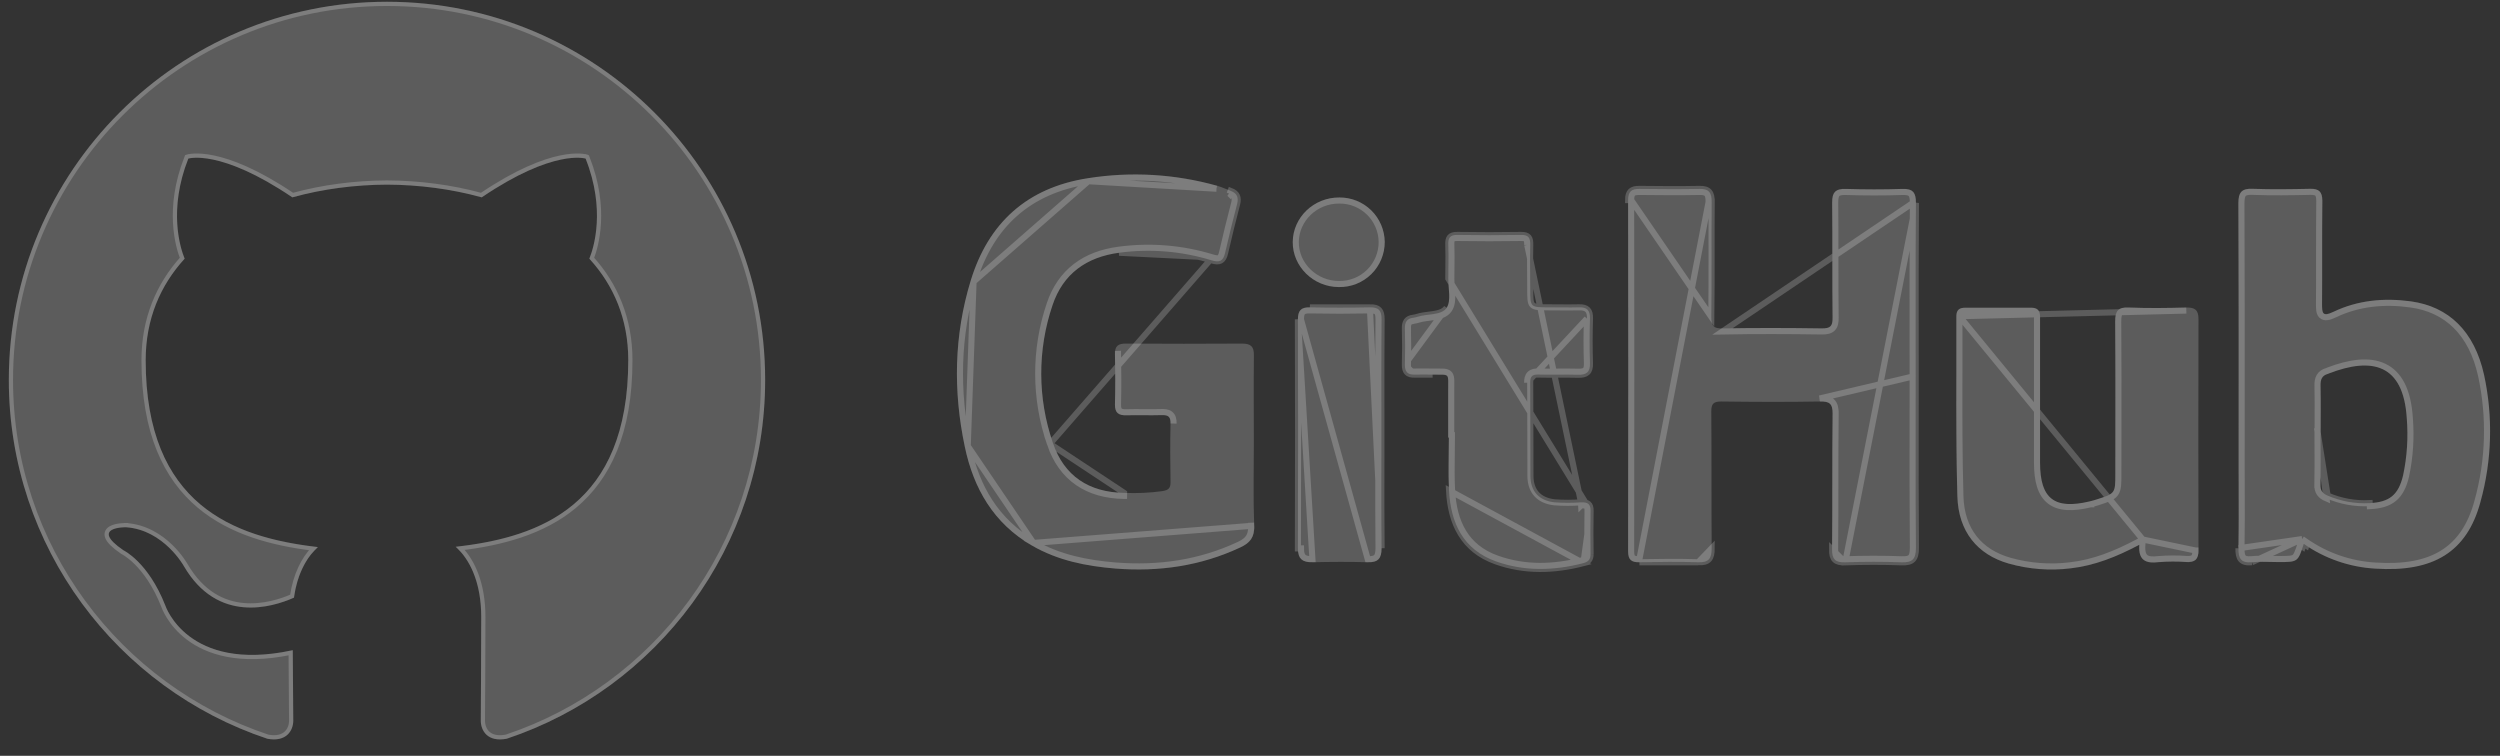 <svg width="129" height="39" viewBox="0 0 129 39" fill="none" xmlns="http://www.w3.org/2000/svg">
<rect x="0" y="0" width="129" height="39" fill="#333333" stroke="none"/>
<g id="Logo">
<g id="Vector">
<path d="M19.969 0.091C9.193 0.091 0.455 8.827 0.455 19.605C0.455 28.226 6.046 35.541 13.8 38.121C14.775 38.302 15.133 37.698 15.133 37.182C15.133 36.717 15.115 35.18 15.107 33.549C9.678 34.73 8.532 31.247 8.532 31.247C7.645 28.991 6.366 28.392 6.366 28.392C4.595 27.18 6.499 27.205 6.499 27.205C8.459 27.343 9.49 29.216 9.49 29.216C11.231 32.2 14.055 31.337 15.169 30.839C15.344 29.577 15.85 28.716 16.408 28.229C12.074 27.736 7.517 26.062 7.517 18.585C7.517 16.455 8.28 14.714 9.528 13.348C9.325 12.856 8.657 10.871 9.717 8.184C9.717 8.184 11.355 7.659 15.085 10.184C16.641 9.751 18.31 9.535 19.969 9.527C21.627 9.535 23.298 9.751 24.857 10.184C28.582 7.659 30.218 8.184 30.218 8.184C31.28 10.871 30.612 12.856 30.409 13.348C31.661 14.714 32.418 16.455 32.418 18.585C32.418 26.08 27.853 27.731 23.508 28.214C24.207 28.819 24.831 30.007 24.831 31.827C24.831 34.438 24.808 36.539 24.808 37.182C24.808 37.702 25.16 38.31 26.149 38.118C33.898 35.535 39.482 28.223 39.482 19.605C39.482 8.827 30.745 0.091 19.969 0.091Z" fill="white" fill-opacity="0.2"/>
<path d="M9.718 32.928C10.697 33.661 12.336 34.233 14.998 33.684C15.003 34.529 15.01 35.341 15.015 35.982C15.02 36.541 15.024 36.972 15.024 37.182C15.024 37.417 14.942 37.665 14.759 37.832C14.579 37.996 14.286 38.099 13.827 38.015C6.12 35.447 0.564 28.175 0.564 19.605C0.564 8.887 9.253 0.2 19.969 0.2C30.685 0.2 39.373 8.887 39.373 19.605C39.373 28.173 33.824 35.442 26.121 38.013C25.655 38.102 25.36 38 25.181 37.837C24.998 37.669 24.917 37.42 24.917 37.182C24.917 36.969 24.92 36.596 24.923 36.097C24.925 35.844 24.927 35.558 24.929 35.243C24.934 34.311 24.94 33.133 24.94 31.827C24.94 30.131 24.405 28.962 23.753 28.295C25.858 28.04 28.013 27.492 29.662 26.113C31.377 24.677 32.527 22.357 32.527 18.585C32.527 16.453 31.777 14.703 30.536 13.325C30.768 12.727 31.354 10.762 30.32 8.143L30.3 8.096L30.251 8.08L30.218 8.184C30.251 8.08 30.251 8.08 30.251 8.08L30.251 8.08L30.25 8.079L30.248 8.079L30.243 8.077C30.239 8.076 30.233 8.074 30.225 8.073C30.21 8.069 30.188 8.064 30.16 8.059C30.103 8.048 30.02 8.037 29.909 8.032C29.688 8.022 29.358 8.036 28.912 8.13C28.027 8.317 26.687 8.818 24.838 10.065C23.282 9.639 21.619 9.426 19.969 9.418L19.968 9.418C18.318 9.426 16.657 9.639 15.104 10.065C13.252 8.818 11.911 8.317 11.025 8.13C10.578 8.036 10.248 8.022 10.026 8.032C9.915 8.037 9.832 8.048 9.775 8.059C9.747 8.064 9.725 8.069 9.71 8.073C9.706 8.073 9.703 8.074 9.701 8.075C9.697 8.076 9.694 8.077 9.692 8.077L9.687 8.079L9.685 8.079L9.684 8.08L9.684 8.08C9.684 8.08 9.684 8.08 9.717 8.184L9.684 8.08L9.634 8.095L9.616 8.144C8.583 10.762 9.169 12.727 9.401 13.325C8.163 14.703 7.408 16.453 7.408 18.585C7.408 22.348 8.556 24.669 10.267 26.11C11.913 27.494 14.064 28.05 16.165 28.31C15.664 28.826 15.236 29.64 15.07 30.763C14.512 31.006 13.577 31.314 12.574 31.224C11.546 31.133 10.437 30.622 9.585 29.161L9.582 29.157L9.572 29.14C9.564 29.126 9.551 29.105 9.535 29.078C9.502 29.025 9.452 28.949 9.387 28.858C9.257 28.676 9.062 28.432 8.805 28.184C8.292 27.688 7.521 27.168 6.507 27.097L6.507 27.096L6.5 27.096L6.499 27.205L6.5 27.096L6.5 27.096L6.5 27.096L6.499 27.096L6.494 27.096L6.477 27.096C6.463 27.096 6.442 27.097 6.417 27.098C6.366 27.099 6.296 27.103 6.217 27.112C6.064 27.129 5.862 27.165 5.714 27.25C5.639 27.293 5.568 27.354 5.53 27.441C5.49 27.531 5.495 27.632 5.539 27.738C5.623 27.937 5.861 28.178 6.304 28.482L6.311 28.487L6.319 28.49L6.319 28.49L6.319 28.49L6.319 28.49L6.319 28.49L6.321 28.491L6.33 28.496C6.339 28.5 6.351 28.507 6.369 28.517C6.403 28.536 6.454 28.567 6.518 28.611C6.646 28.698 6.829 28.84 7.039 29.05C7.459 29.471 7.992 30.172 8.43 31.284L8.43 31.285L8.433 31.293C8.436 31.301 8.439 31.311 8.445 31.325C8.455 31.352 8.471 31.391 8.493 31.439C8.536 31.536 8.605 31.672 8.704 31.83C8.901 32.148 9.223 32.557 9.718 32.928Z" stroke="white" stroke-opacity="0.2" stroke-width="0.218"/>
</g>
<g id="Vector_2">
<path d="M64.698 22.856C64.698 24.278 64.662 25.703 64.716 27.123C64.739 27.725 64.505 28.011 64.004 28.246C61.953 29.208 59.796 29.514 57.559 29.338C56.045 29.214 54.582 28.924 53.248 28.151C51.268 27.006 50.232 25.199 49.782 23.046C49.178 20.178 49.225 17.305 50.086 14.488C51.001 11.487 53.011 9.681 56.133 9.196C58.36 8.842 60.637 8.976 62.807 9.587C63.044 9.653 63.268 9.762 63.501 9.847C63.83 9.971 63.923 10.186 63.835 10.527C63.617 11.364 63.408 12.203 63.216 13.047C63.122 13.47 62.932 13.561 62.517 13.433C60.974 12.959 59.347 12.826 57.748 13.042C56.067 13.262 54.853 14.124 54.311 15.747C53.528 18.051 53.535 20.551 54.329 22.851C54.902 24.558 56.186 25.404 58.003 25.432C58.662 25.462 59.323 25.432 59.976 25.342C60.273 25.294 60.405 25.204 60.399 24.881C60.381 23.871 60.376 22.86 60.399 21.851C60.408 21.465 60.243 21.41 59.922 21.42C59.324 21.439 58.725 21.412 58.128 21.429C57.717 21.441 57.52 21.305 57.532 20.863C57.554 19.997 57.549 19.13 57.532 18.264C57.524 17.855 57.702 17.726 58.091 17.729C60.092 17.74 62.092 17.744 64.091 17.729C64.547 17.729 64.71 17.882 64.701 18.34C64.685 19.846 64.698 21.351 64.698 22.856Z" fill="white" fill-opacity="0.2"/>
<path d="M53.327 28.015L53.327 28.015C54.632 28.771 56.068 29.058 57.571 29.181C59.785 29.355 61.915 29.052 63.938 28.104C64.176 27.992 64.33 27.877 64.426 27.734C64.52 27.594 64.57 27.409 64.559 27.129C64.559 27.129 64.559 27.129 64.559 27.129L64.716 27.123L53.327 28.015ZM53.327 28.015C51.394 26.897 50.379 25.135 49.936 23.013L49.936 23.013M53.327 28.015L49.936 23.013M49.936 23.013C49.337 20.169 49.384 17.323 50.236 14.534L50.236 14.534M49.936 23.013L50.236 14.534M50.236 14.534C50.686 13.056 51.404 11.881 52.385 11.017C53.367 10.152 54.621 9.59 56.157 9.351L56.157 9.351M50.236 14.534L56.157 9.351M56.157 9.351C58.362 9.001 60.616 9.133 62.765 9.738L62.766 9.738L56.157 9.351ZM63.683 10.487C63.465 11.325 63.255 12.166 63.063 13.012L63.063 13.013C63.018 13.214 62.961 13.283 62.913 13.308C62.861 13.336 62.764 13.345 62.563 13.283M63.683 10.487C63.683 10.487 63.683 10.487 63.683 10.487L63.835 10.527M63.683 10.487C63.683 10.487 63.683 10.487 63.683 10.487L63.835 10.527M63.683 10.487C63.722 10.335 63.714 10.238 63.682 10.173C63.653 10.111 63.588 10.048 63.446 9.994C63.446 9.994 63.446 9.994 63.447 9.995L63.501 9.847C63.83 9.971 63.923 10.186 63.835 10.527M63.835 10.527C63.617 11.364 63.408 12.203 63.216 13.047C63.122 13.47 62.932 13.561 62.517 13.433M62.517 13.433L62.563 13.283C62.563 13.283 62.563 13.283 62.563 13.283M62.517 13.433L62.563 13.283M62.517 13.433C60.974 12.959 59.347 12.826 57.748 13.042L62.563 13.283M62.563 13.283C60.999 12.802 59.349 12.667 57.727 12.886C56.866 12.999 56.114 13.278 55.507 13.744C54.898 14.21 54.442 14.859 54.162 15.697C53.368 18.034 53.375 20.569 54.18 22.902M62.563 13.283L54.18 22.902M54.18 22.902C54.476 23.782 54.959 24.45 55.61 24.9C56.261 25.35 57.067 25.574 57.998 25.589C57.999 25.589 58 25.589 58.001 25.589L58.003 25.432L54.18 22.902ZM60.556 21.855C60.561 21.647 60.522 21.47 60.379 21.362C60.249 21.264 60.074 21.258 59.917 21.263L59.917 21.263C59.622 21.272 59.325 21.27 59.026 21.268L59.012 21.268C58.718 21.265 58.421 21.263 58.124 21.272L58.123 21.272C57.928 21.278 57.828 21.245 57.776 21.199C57.728 21.156 57.684 21.07 57.689 20.867C57.711 19.997 57.706 19.128 57.689 18.26M57.689 18.26C57.689 18.261 57.689 18.261 57.689 18.261L57.532 18.264L57.689 18.26Z" stroke="white" stroke-opacity="0.2" stroke-width="0.314"/>
</g>
<g id="Vector_3">
<path d="M98.85 19.429C98.85 22.377 98.836 25.326 98.862 28.273C98.862 28.851 98.681 29.035 98.119 29.016C97.151 28.98 96.181 28.983 95.213 29.016C94.7 29.033 94.529 28.86 94.534 28.343C94.558 26.014 94.534 23.684 94.562 21.354C94.569 20.829 94.404 20.707 93.902 20.717C92.211 20.748 90.52 20.739 88.826 20.717C88.425 20.717 88.299 20.825 88.303 21.239C88.323 23.591 88.303 25.943 88.323 28.289C88.323 28.821 88.177 29.032 87.626 29.013C86.615 28.981 85.605 28.993 84.595 29.013C84.181 29.019 84.008 28.889 84.01 28.445C84.02 22.404 84.02 16.364 84.01 10.323C84.01 9.883 84.186 9.742 84.595 9.747C85.626 9.758 86.658 9.768 87.69 9.747C88.185 9.734 88.326 9.948 88.323 10.414C88.306 12.395 88.33 14.375 88.305 16.356C88.305 16.806 88.399 16.955 88.876 16.946C90.587 16.915 92.299 16.92 94.01 16.946C94.442 16.946 94.565 16.836 94.56 16.4C94.537 14.42 94.56 12.439 94.539 10.458C94.532 9.912 94.719 9.73 95.255 9.748C96.223 9.779 97.193 9.781 98.161 9.748C98.715 9.728 98.866 9.943 98.862 10.472C98.838 13.45 98.848 16.44 98.85 19.429Z" fill="white" fill-opacity="0.2"/>
<path d="M95.213 29.016C96.181 28.983 97.151 28.98 98.119 29.016C98.681 29.035 98.862 28.851 98.862 28.273C98.843 26.079 98.845 23.885 98.848 21.691C98.849 20.937 98.85 20.183 98.85 19.429C98.849 18.814 98.849 18.198 98.848 17.583C98.846 15.209 98.843 12.837 98.862 10.472L95.213 29.016ZM95.213 29.016C94.7 29.033 94.529 28.86 94.534 28.343L95.213 29.016ZM98.705 10.471C98.686 12.836 98.689 15.209 98.691 17.583C98.692 18.198 98.692 18.814 98.692 19.429L98.705 10.471ZM98.705 10.471C98.707 10.211 98.668 10.08 98.604 10.01C98.546 9.945 98.431 9.895 98.167 9.905L98.167 9.905C97.195 9.938 96.221 9.936 95.25 9.905L95.25 9.905C94.991 9.896 94.868 9.94 94.804 10.004C94.739 10.068 94.693 10.192 94.696 10.456L94.696 10.457C94.707 11.421 94.706 12.385 94.706 13.348L94.706 13.429C94.706 14.42 94.706 15.409 94.718 16.398L94.718 16.398C94.72 16.619 94.694 16.817 94.558 16.949C94.425 17.079 94.225 17.103 94.01 17.103H94.007V17.103C92.298 17.077 90.587 17.072 88.879 17.103C88.879 17.103 88.879 17.103 88.879 17.103L98.705 10.471ZM94.719 21.357C94.705 22.52 94.704 23.684 94.704 24.849L94.704 24.982C94.703 26.102 94.703 27.224 94.692 28.345C94.689 28.595 94.732 28.71 94.79 28.768C94.848 28.826 94.96 28.867 95.207 28.859L95.207 28.859C96.178 28.826 97.153 28.823 98.125 28.859C98.398 28.868 98.524 28.824 98.59 28.758C98.658 28.689 98.705 28.556 98.705 28.274C98.686 26.079 98.688 23.884 98.691 21.691C98.692 20.937 98.692 20.183 98.692 19.43L93.899 20.56C93.899 20.56 93.899 20.56 93.899 20.56C94.15 20.555 94.376 20.578 94.529 20.72C94.686 20.864 94.722 21.09 94.719 21.357ZM94.719 21.357C94.719 21.357 94.719 21.357 94.719 21.357L94.562 21.354L94.719 21.356C94.719 21.356 94.719 21.356 94.719 21.357ZM88.323 10.414C88.326 9.948 88.185 9.734 87.69 9.747C86.658 9.768 85.626 9.758 84.595 9.747C84.186 9.742 84.01 9.883 84.01 10.323L84.167 10.323C84.177 16.363 84.177 22.404 84.167 28.445L84.167 28.445C84.166 28.655 84.208 28.741 84.253 28.782C84.301 28.826 84.394 28.859 84.593 28.856L88.165 10.412L88.323 10.414ZM88.323 10.414C88.315 11.306 88.316 12.199 88.317 13.092C88.318 14.18 88.319 15.268 88.305 16.356L84.167 10.323C84.167 10.118 84.209 10.027 84.257 9.982C84.306 9.936 84.399 9.901 84.593 9.904L84.594 9.904C85.624 9.915 86.658 9.925 87.693 9.904L87.694 9.904C87.924 9.898 88.024 9.947 88.075 10.005C88.132 10.069 88.167 10.187 88.165 10.413L88.323 10.414ZM87.626 29.013C88.177 29.032 88.323 28.821 88.323 28.289L87.626 29.013ZM87.626 29.013C86.615 28.981 85.605 28.993 84.595 29.013H87.626Z" stroke="white" stroke-opacity="0.2" stroke-width="0.314"/>
</g>
<g id="Vector_4">
<path d="M118.875 28.065C118.57 29.003 118.57 29.003 117.562 29.003C117.108 29.003 116.651 28.967 116.201 29.011C115.631 29.065 115.495 28.811 115.504 28.293C115.528 26.913 115.512 25.531 115.512 24.151C115.512 19.595 115.52 15.04 115.5 10.484C115.5 9.92 115.667 9.716 116.243 9.742C117.233 9.779 118.223 9.763 119.214 9.742C119.663 9.733 119.833 9.901 119.833 10.361C119.813 12.132 119.833 13.906 119.818 15.677C119.818 16.155 119.834 16.363 120.405 16.09C121.663 15.487 123.018 15.363 124.391 15.549C126.359 15.815 127.683 17.101 128.179 19.348C128.648 21.514 128.584 23.762 127.992 25.898C127.295 28.497 125.542 29.537 122.563 29.341C121.239 29.265 119.962 28.824 118.875 28.065ZM119.741 22.421C119.741 23.288 119.752 24.154 119.735 25.021C119.729 25.313 119.84 25.46 120.106 25.573C120.79 25.868 121.532 26.001 122.275 25.961C123.295 25.911 123.76 25.541 123.999 24.53C124.206 23.561 124.27 22.567 124.189 21.58C124.014 18.76 122.373 18.424 120.184 19.265C120.166 19.274 120.147 19.283 120.127 19.29C119.817 19.372 119.732 19.578 119.74 19.89C119.758 20.732 119.745 21.576 119.745 22.421H119.741Z" fill="white" fill-opacity="0.2"/>
<path d="M118.79 27.815L118.964 27.936C120.028 28.678 121.277 29.11 122.572 29.184L122.574 29.184C124.045 29.281 125.191 29.071 126.05 28.534C126.905 28 127.499 27.129 127.84 25.857L127.84 25.855C128.426 23.744 128.489 21.522 128.025 19.381C127.782 18.28 127.339 17.427 126.726 16.817C126.114 16.208 125.324 15.833 124.37 15.704L124.391 15.549L124.37 15.704C123.02 15.522 121.698 15.645 120.472 16.231C120.326 16.302 120.2 16.348 120.094 16.363C119.984 16.379 119.87 16.363 119.784 16.275C119.709 16.198 119.685 16.091 119.673 16.002C119.661 15.908 119.661 15.795 119.661 15.677V15.676H119.661C119.668 14.855 119.667 14.027 119.666 13.199C119.666 12.251 119.665 11.302 119.676 10.36C119.675 10.143 119.634 10.04 119.581 9.987C119.528 9.935 119.428 9.895 119.217 9.899C118.227 9.92 117.232 9.936 116.237 9.899L116.236 9.899C115.958 9.886 115.833 9.934 115.769 10.001C115.701 10.071 115.657 10.207 115.657 10.484C115.673 14.064 115.671 17.643 115.67 21.223C115.67 22.199 115.669 23.175 115.669 24.151C115.669 24.54 115.671 24.929 115.672 25.319C115.675 26.31 115.679 27.303 115.661 28.296M118.79 27.815L115.504 28.293M118.79 27.815L118.725 28.017C118.648 28.254 118.594 28.421 118.539 28.544C118.485 28.665 118.44 28.723 118.391 28.758C118.341 28.794 118.269 28.819 118.134 28.832C117.997 28.846 117.818 28.846 117.562 28.846C117.429 28.846 117.292 28.843 117.152 28.839C116.834 28.832 116.505 28.824 116.186 28.854M118.79 27.815L116.201 29.011M115.661 28.296C115.661 28.296 115.661 28.296 115.661 28.296L115.504 28.293M115.661 28.296C115.661 28.296 115.661 28.295 115.661 28.295L115.504 28.293M115.661 28.296C115.657 28.552 115.692 28.691 115.755 28.764C115.808 28.827 115.918 28.88 116.186 28.854M115.504 28.293C115.495 28.811 115.631 29.065 116.201 29.011M116.186 28.854C116.186 28.854 116.186 28.854 116.186 28.854L116.201 29.011M116.186 28.854L116.201 29.011M118.875 28.065C118.919 28.096 118.964 28.127 119.01 28.157C119.014 28.145 119.017 28.134 119.021 28.122L119.024 28.113L118.875 28.065ZM118.875 28.065L118.785 28.194C118.798 28.203 118.811 28.212 118.824 28.221C118.84 28.172 118.857 28.12 118.875 28.065ZM119.584 22.264H119.588C119.588 22.064 119.589 21.864 119.59 21.664C119.593 21.072 119.596 20.483 119.583 19.893C119.579 19.726 119.598 19.562 119.679 19.424C119.762 19.282 119.898 19.19 120.08 19.14C120.091 19.136 120.102 19.131 120.112 19.125L120.12 19.121L120.128 19.118C121.231 18.695 122.242 18.547 123.009 18.907C123.79 19.274 124.256 20.135 124.346 21.568C124.428 22.57 124.363 23.579 124.153 24.562L124.152 24.566L124.152 24.566C124.029 25.087 123.841 25.471 123.53 25.727C123.219 25.983 122.808 26.092 122.283 26.117C122.283 26.117 122.283 26.117 122.283 26.117L122.275 25.961C121.532 26.001 120.79 25.868 120.106 25.573L119.584 22.264ZM119.584 22.264V22.421C119.584 22.666 119.585 22.911 119.586 23.155C119.588 23.777 119.59 24.397 119.578 25.018L119.735 25.021L119.578 25.018C119.574 25.184 119.604 25.33 119.689 25.454C119.773 25.575 119.898 25.655 120.044 25.718L119.584 22.264Z" stroke="white" stroke-opacity="0.2" stroke-width="0.314"/>
</g>
<g id="Vector_5">
<path d="M110.388 28.111C109.219 28.73 108.08 29.186 106.835 29.328C105.767 29.457 104.684 29.373 103.649 29.08C102.046 28.622 101.049 27.438 101 25.601C100.91 22.507 100.961 19.412 100.948 16.317C100.948 15.994 101.101 15.878 101.402 15.878C102.536 15.878 103.67 15.878 104.805 15.878C105.319 15.878 105.267 16.24 105.267 16.571C105.267 19.005 105.267 21.439 105.267 23.875C105.267 25.731 106.002 26.309 107.835 25.87C107.959 25.841 108.074 25.807 108.192 25.77C109.15 25.462 109.151 25.46 109.151 24.442C109.151 21.823 109.164 19.203 109.143 16.585C109.143 16.056 109.28 15.842 109.839 15.868C110.83 15.907 111.82 15.896 112.81 15.868C113.255 15.858 113.443 15.992 113.442 16.463C113.432 20.444 113.432 24.425 113.442 28.405C113.442 28.874 113.252 29.024 112.809 28.999C112.336 28.965 111.86 28.968 111.387 29.007C110.743 29.086 110.326 28.933 110.388 28.111Z" fill="white" fill-opacity="0.2"/>
<path d="M110.566 27.838L110.545 28.122C110.515 28.512 110.604 28.687 110.716 28.77C110.841 28.863 111.051 28.89 111.368 28.851L111.374 28.85L111.374 28.85C111.855 28.811 112.338 28.808 112.819 28.843M110.566 27.838L113.285 28.405H113.442L113.285 28.406C113.285 28.406 113.285 28.405 113.285 28.405C113.285 28.626 113.239 28.723 113.186 28.771C113.132 28.82 113.029 28.854 112.819 28.843M110.566 27.838L110.314 27.972C109.154 28.586 108.035 29.033 106.817 29.171L106.816 29.172C105.769 29.299 104.707 29.216 103.692 28.929C102.917 28.707 102.297 28.314 101.865 27.761C101.433 27.209 101.181 26.488 101.157 25.597L101.157 25.597C101.096 23.48 101.1 21.365 101.105 19.247C101.107 18.271 101.109 17.294 101.105 16.317M110.566 27.838L101.105 16.317M112.819 28.843C112.82 28.843 112.82 28.843 112.82 28.843L112.809 28.999L112.818 28.843C112.818 28.843 112.819 28.843 112.819 28.843ZM101.105 16.317C101.105 16.177 101.138 16.12 101.168 16.092C101.201 16.062 101.267 16.035 101.402 16.035H101.409H101.415H101.422H101.429H101.435H101.442H101.448H101.455H101.462H101.468H101.475H101.482H101.488H101.495H101.502H101.508H101.515H101.522H101.528H101.535H101.541H101.548H101.555H101.561H101.568H101.575H101.581H101.588H101.595H101.601H101.608H101.615H101.621H101.628H101.634H101.641H101.648H101.654H101.661H101.668H101.674H101.681H101.688H101.694H101.701H101.708H101.714H101.721H101.728H101.734H101.741H101.747H101.754H101.761H101.767H101.774H101.781H101.787H101.794H101.801H101.807H101.814H101.821H101.827H101.834H101.84H101.847H101.854H101.86H101.867H101.874H101.88H101.887H101.894H101.9H101.907H101.914H101.92H101.927H101.933H101.94H101.947H101.953H101.96H101.967H101.973H101.98H101.987H101.993H102H102.007H102.013H102.02H102.027H102.033H102.04H102.046H102.053H102.06H102.066H102.073H102.08H102.086H102.093H102.1H102.106H102.113H102.12H102.126H102.133H102.139H102.146H102.153H102.159H102.166H102.173H102.179H102.186H102.193H102.199H102.206H102.213H102.219H102.226H102.233H102.239H102.246H102.252H102.259H102.266H102.272H102.279H102.286H102.292H102.299H102.306H102.312H102.319H102.326H102.332H102.339H102.345H102.352H102.359H102.365H102.372H102.379H102.385H102.392H102.399H102.405H102.412H102.419H102.425H102.432H102.439H102.445H102.452H102.458H102.465H102.472H102.478H102.485H102.492H102.498H102.505H102.512H102.518H102.525H102.532H102.538H102.545H102.551H102.558H102.565H102.571H102.578H102.585H102.591H102.598H102.605H102.611H102.618H102.625H102.631H102.638H102.645H102.651H102.658H102.664H102.671H102.678H102.684H102.691H102.698H102.704H102.711H102.718H102.724H102.731H102.738H102.744H102.751H102.758H102.764H102.771H102.777H102.784H102.791H102.797H102.804H102.811H102.817H102.824H102.831H102.837H102.844H102.851H102.857H102.864H102.871H102.877H102.884H102.89H102.897H102.904H102.91H102.917H102.924H102.93H102.937H102.944H102.95H102.957H102.964H102.97H102.977H102.983H102.99H102.997H103.003H103.01H103.017H103.023H103.03H103.037H103.043H103.05H103.057H103.063H103.07H103.077H103.083H103.09H103.096H103.103H103.11H103.116H103.123H103.13H103.136H103.143H103.15H103.156H103.163H103.17H103.176H103.183H103.19H103.196H103.203H103.209H103.216H103.223H103.229H103.236H103.243H103.249H103.256H103.263H103.269H103.276H103.283H103.289H103.296H103.303H103.309H103.316H103.322H103.329H103.336H103.342H103.349H103.356H103.362H103.369H103.376H103.382H103.389H103.396H103.402H103.409H103.416H103.422H103.429H103.435H103.442H103.449H103.455H103.462H103.469H103.475H103.482H103.489H103.495H103.502H103.509H103.515H103.522H103.529H103.535H103.542H103.548H103.555H103.562H103.568H103.575H103.582H103.588H103.595H103.602H103.608H103.615H103.622H103.628H103.635H103.642H103.648H103.655H103.661H103.668H103.675H103.681H103.688H103.695H103.701H103.708H103.715H103.721H103.728H103.735H103.741H103.748H103.755H103.761H103.768H103.774H103.781H103.788H103.794H103.801H103.808H103.814H103.821H103.828H103.834H103.841H103.848H103.854H103.861H103.868H103.874H103.881H103.887H103.894H103.901H103.907H103.914H103.921H103.927H103.934H103.941H103.947H103.954H103.961H103.967H103.974H103.981H103.987H103.994H104H104.007H104.014H104.02H104.027H104.034H104.04H104.047H104.054H104.06H104.067H104.074H104.08H104.087H104.094H104.1H104.107H104.113H104.12H104.127H104.133H104.14H104.147H104.153H104.16H104.167H104.173H104.18H104.187H104.193H104.2H104.207H104.213H104.22H104.227H104.233H104.24H104.246H104.253H104.26H104.266H104.273H104.28H104.286H104.293H104.3H104.306H104.313H104.32H104.326H104.333H104.34H104.346H104.353H104.359H104.366H104.373H104.379H104.386H104.393H104.399H104.406H104.413H104.419H104.426H104.433H104.439H104.446H104.453H104.459H104.466H104.472H104.479H104.486H104.492H104.499H104.506H104.512H104.519H104.526H104.532H104.539H104.546H104.552H104.559H104.566H104.572H104.579H104.586H104.592H104.599H104.605H104.612H104.619H104.625H104.632H104.639H104.645H104.652H104.659H104.665H104.672H104.679H104.685H104.692H104.699H104.705H104.712H104.718H104.725H104.732H104.738H104.745H104.752H104.758H104.765H104.772H104.778H104.785H104.792H104.798H104.805C104.916 16.035 104.979 16.055 105.015 16.075C105.047 16.094 105.067 16.119 105.082 16.157C105.098 16.199 105.107 16.255 105.11 16.329C105.112 16.379 105.111 16.427 105.11 16.479C105.11 16.508 105.11 16.538 105.11 16.571V16.585V16.599V16.614V16.628V16.642V16.657V16.671V16.685V16.699V16.713V16.728V16.742V16.756V16.771V16.785V16.799V16.813V16.828V16.842V16.856V16.87V16.885V16.899V16.913V16.927V16.942V16.956V16.97V16.985V16.999V17.013V17.027V17.041V17.056V17.07V17.084V17.099V17.113V17.127V17.141V17.156V17.17V17.184V17.198V17.213V17.227V17.241V17.255V17.27V17.284V17.298V17.312V17.327V17.341V17.355V17.369V17.384V17.398V17.412V17.427V17.441V17.455V17.469V17.484V17.498V17.512V17.526V17.541V17.555V17.569V17.584V17.598V17.612V17.626V17.64V17.655V17.669V17.683V17.698V17.712V17.726V17.74V17.755V17.769V17.783V17.797V17.812V17.826V17.84V17.854V17.869V17.883V17.897V17.912V17.926V17.94V17.954V17.968V17.983V17.997V18.011V18.026V18.04V18.054V18.068V18.083V18.097V18.111V18.125V18.14V18.154V18.168V18.182V18.197V18.211V18.225V18.239V18.254V18.268V18.282V18.297V18.311V18.325V18.339V18.354V18.368V18.382V18.396V18.411V18.425V18.439V18.453V18.468V18.482V18.496V18.511V18.525V18.539V18.553V18.567V18.582V18.596V18.61V18.625V18.639V18.653V18.667V18.682V18.696V18.71V18.724V18.739V18.753V18.767V18.782V18.796V18.81V18.824V18.838V18.853V18.867V18.881V18.896V18.91V18.924V18.938V18.953V18.967V18.981V18.995V19.01V19.024V19.038V19.052V19.067V19.081V19.095V19.11V19.124V19.138V19.152V19.167V19.181V19.195V19.209V19.224V19.238V19.252V19.266V19.281V19.295V19.309V19.323V19.338V19.352V19.366V19.381V19.395V19.409V19.423V19.438V19.452V19.466V19.48V19.495V19.509V19.523V19.537V19.552V19.566V19.58V19.595V19.609V19.623V19.637V19.651V19.666V19.68V19.694V19.709V19.723V19.737V19.751V19.766V19.78V19.794V19.808V19.823V19.837V19.851V19.866V19.88V19.894V19.908V19.923V19.937V19.951V19.965V19.98V19.994V20.008V20.022V20.037V20.051V20.065V20.079V20.094V20.108V20.122V20.137V20.151V20.165V20.179V20.194V20.208V20.222V20.236V20.251V20.265V20.279V20.293V20.308V20.322V20.336V20.351V20.365V20.379V20.393V20.408V20.422V20.436V20.45V20.465V20.479V20.493V20.507V20.522V20.536V20.55V20.564V20.579V20.593V20.607V20.622V20.636V20.65V20.664V20.679V20.693V20.707V20.721V20.736V20.75V20.764V20.779V20.793V20.807V20.821V20.835V20.85V20.864V20.878V20.893V20.907V20.921V20.935V20.95V20.964V20.978V20.992V21.007V21.021V21.035V21.049V21.064V21.078V21.092V21.107V21.121V21.135V21.149V21.164V21.178V21.192V21.206V21.221V21.235V21.249V21.264V21.278V21.292V21.306V21.321V21.335V21.349V21.363V21.378V21.392V21.406V21.42V21.435V21.449V21.463V21.477V21.492V21.506V21.52V21.535V21.549V21.563V21.577V21.592V21.606V21.62V21.634V21.649V21.663V21.677V21.692V21.706V21.72V21.734V21.749V21.763V21.777V21.791V21.806V21.82V21.834V21.848V21.863V21.877V21.891V21.905V21.92V21.934V21.948V21.963V21.977V21.991V22.005V22.02V22.034V22.048V22.062V22.077V22.091V22.105V22.119V22.134V22.148V22.162V22.177V22.191V22.205V22.219V22.234V22.248V22.262V22.276V22.291V22.305V22.319V22.334V22.348V22.362V22.376V22.391V22.405V22.419V22.433V22.448V22.462V22.476V22.491V22.505V22.519V22.533V22.547V22.562V22.576V22.59V22.605V22.619V22.633V22.647V22.662V22.676V22.69V22.704V22.719V22.733V22.747V22.762V22.776V22.79V22.804V22.819V22.833V22.847V22.861V22.876V22.89V22.904V22.919V22.933V22.947V22.961V22.976V22.99V23.004V23.018V23.033V23.047V23.061V23.076V23.09V23.104V23.118V23.133V23.147V23.161V23.175V23.19V23.204V23.218V23.232V23.247V23.261V23.275V23.29V23.304V23.318V23.332V23.347V23.361V23.375V23.389V23.404V23.418V23.432V23.446V23.461V23.475V23.489V23.503V23.518V23.532V23.546V23.561V23.575V23.589V23.603V23.618V23.632V23.646V23.66V23.675V23.689V23.703V23.718V23.732V23.746V23.76V23.775V23.789V23.803V23.817V23.832V23.846V23.86V23.875C105.11 24.812 105.293 25.488 105.767 25.857C106.24 26.226 106.947 26.244 107.871 26.023M101.105 16.317L112.814 16.025C111.823 16.053 110.828 16.065 109.833 16.025L109.832 16.025C109.564 16.012 109.453 16.062 109.398 16.123C109.337 16.192 109.3 16.322 109.3 16.584C109.315 18.495 109.313 20.408 109.31 22.319C109.309 23.027 109.308 23.734 109.308 24.442V24.447C109.308 24.696 109.308 24.895 109.292 25.051C109.276 25.211 109.242 25.348 109.158 25.464C109.074 25.58 108.955 25.655 108.809 25.719C108.666 25.782 108.48 25.842 108.246 25.917L108.24 25.919L108.239 25.92C108.121 25.957 108.001 25.993 107.871 26.023M107.871 26.023C107.871 26.023 107.871 26.023 107.871 26.023L107.835 25.87L107.872 26.023C107.872 26.023 107.871 26.023 107.871 26.023Z" stroke="white" stroke-opacity="0.2" stroke-width="0.314"/>
</g>
<g id="Vector_6">
<path d="M74.726 22.576C74.726 21.773 74.726 20.967 74.726 20.165C74.719 19.218 74.85 19.343 73.923 19.33C73.613 19.33 73.304 19.319 72.996 19.33C72.624 19.344 72.482 19.173 72.492 18.807C72.509 18.189 72.509 17.57 72.492 16.95C72.483 16.627 72.591 16.436 72.922 16.396C73.004 16.385 73.084 16.366 73.163 16.341C73.668 16.182 74.377 16.281 74.648 15.882C74.888 15.519 74.727 14.891 74.732 14.374C74.732 13.797 74.752 13.219 74.732 12.641C74.716 12.278 74.809 12.115 75.206 12.122C76.298 12.14 77.391 12.14 78.484 12.122C78.882 12.115 78.97 12.282 78.961 12.641C78.94 13.403 78.961 14.166 78.961 14.93C78.961 15.858 78.961 15.858 79.924 15.858C80.44 15.858 80.955 15.872 81.47 15.858C81.897 15.843 82.057 16.015 82.043 16.445C82.019 17.206 82.016 17.97 82.043 18.732C82.061 19.204 81.859 19.351 81.424 19.338C80.745 19.319 80.063 19.345 79.384 19.327C79.065 19.318 78.955 19.421 78.959 19.747C78.973 21.357 78.959 22.966 78.971 24.575C78.978 25.355 79.419 25.835 80.217 25.92C80.671 25.954 81.126 25.954 81.579 25.92C81.91 25.904 82.085 25.999 82.074 26.36C82.061 27.103 82.061 27.846 82.074 28.589C82.074 28.867 81.958 28.99 81.703 29.058C80.19 29.449 78.677 29.496 77.197 28.97C75.494 28.363 74.855 26.989 74.769 25.303C74.722 24.398 74.761 23.49 74.761 22.58L74.726 22.576Z" fill="white" fill-opacity="0.2"/>
<path d="M72.996 19.33C73.201 19.323 73.407 19.325 73.613 19.328C73.716 19.329 73.82 19.33 73.923 19.33H72.996ZM72.996 19.33C72.624 19.344 72.482 19.173 72.492 18.807M72.996 19.33L72.492 18.807M81.579 25.92C81.91 25.904 82.085 25.999 82.074 26.36M81.579 25.92C81.126 25.954 80.671 25.954 80.217 25.92C79.419 25.835 78.978 25.355 78.971 24.575C78.965 23.806 78.965 23.036 78.966 22.266C78.966 21.427 78.966 20.587 78.959 19.747M81.579 25.92L81.587 26.077C81.587 26.077 81.588 26.076 81.589 26.076C81.745 26.069 81.82 26.092 81.857 26.121C81.884 26.143 81.922 26.196 81.917 26.355L81.917 26.358C81.904 27.102 81.904 27.847 81.917 28.591L82.074 28.589M81.579 25.92L78.804 12.637M82.074 26.36L74.732 14.374C74.732 14.182 74.734 13.989 74.737 13.797C74.741 13.412 74.746 13.026 74.732 12.641C74.716 12.278 74.809 12.115 75.206 12.122C76.298 12.14 77.391 12.14 78.484 12.122C78.882 12.115 78.97 12.282 78.961 12.641M82.074 26.36C82.061 27.103 82.061 27.846 82.074 28.589M82.074 26.36L81.703 29.058M78.959 19.747C78.955 19.421 79.065 19.318 79.384 19.327C79.724 19.336 80.064 19.334 80.404 19.332C80.744 19.33 81.085 19.328 81.424 19.338C81.859 19.351 82.061 19.204 82.043 18.732C82.016 17.97 82.019 17.206 82.043 16.445M78.959 19.747L78.801 19.749C78.801 19.749 78.801 19.749 78.801 19.749M78.959 19.747L78.801 19.749M82.043 16.445C82.057 16.015 81.897 15.843 81.47 15.858C81.127 15.867 80.784 15.864 80.44 15.861C80.268 15.86 80.096 15.858 79.924 15.858C79.437 15.858 79.196 15.858 79.077 15.738C78.961 15.62 78.961 15.388 78.961 14.93C78.961 14.675 78.959 14.42 78.956 14.166C78.952 13.657 78.947 13.149 78.961 12.641M82.043 16.445L81.886 16.44M82.043 16.445L81.886 16.44C81.886 16.44 81.886 16.44 81.886 16.44M78.961 12.641L78.804 12.636C78.804 12.636 78.804 12.637 78.804 12.637M78.961 12.641L78.804 12.637C78.804 12.637 78.804 12.637 78.804 12.637M78.804 12.637C78.808 12.46 78.784 12.382 78.754 12.344C78.73 12.315 78.671 12.276 78.487 12.279L78.487 12.279C77.392 12.297 76.297 12.297 75.204 12.279L75.204 12.279C75.019 12.276 74.959 12.314 74.935 12.343C74.905 12.379 74.881 12.456 74.889 12.634L74.889 12.635L74.889 12.635C74.903 13.024 74.898 13.416 74.894 13.804C74.892 13.995 74.889 14.185 74.889 14.374V14.375H74.889C74.888 14.497 74.897 14.627 74.907 14.764C74.909 14.787 74.911 14.81 74.913 14.833C74.922 14.947 74.931 15.066 74.935 15.18C74.945 15.45 74.929 15.742 74.779 15.968L74.778 15.97L74.778 15.97C74.602 16.229 74.294 16.311 74.019 16.357C73.927 16.372 73.829 16.384 73.735 16.396C73.686 16.402 73.637 16.408 73.591 16.414C73.451 16.433 73.323 16.455 73.21 16.491C73.124 16.519 73.035 16.539 72.945 16.552L72.941 16.553L72.941 16.552C72.803 16.569 72.74 16.613 72.707 16.659C72.669 16.711 72.645 16.798 72.649 16.946L72.492 16.95M72.492 16.95L72.649 16.945C72.666 17.568 72.666 18.19 72.649 18.811M72.492 16.95C72.509 17.57 72.509 18.189 72.492 18.807M72.492 16.95C72.483 16.627 72.591 16.436 72.922 16.396C73.004 16.385 73.084 16.366 73.163 16.341C73.334 16.287 73.528 16.263 73.72 16.239C74.097 16.192 74.469 16.146 74.648 15.882L72.492 18.807M72.649 18.811C72.649 18.811 72.649 18.811 72.649 18.811L72.492 18.807M72.649 18.811C72.649 18.811 72.649 18.811 72.649 18.811L72.492 18.807M72.649 18.811C72.644 18.979 72.677 19.062 72.716 19.104C72.752 19.143 72.825 19.179 72.99 19.173L72.99 19.173C73.199 19.166 73.412 19.168 73.62 19.171C73.722 19.172 73.824 19.173 73.923 19.173H73.925L73.925 19.173C74.025 19.175 74.118 19.174 74.2 19.174C74.297 19.174 74.38 19.173 74.445 19.176C74.558 19.18 74.692 19.193 74.783 19.289C74.83 19.338 74.853 19.396 74.866 19.453C74.879 19.507 74.883 19.569 74.885 19.632C74.886 19.693 74.886 19.771 74.885 19.863C74.883 19.952 74.882 20.054 74.883 20.163L74.883 20.165L74.883 20.169V20.174V20.179V20.183V20.188V20.193V20.198V20.202V20.207V20.212V20.216V20.221V20.226V20.23V20.235V20.24V20.245V20.249V20.254V20.259V20.263V20.268V20.273V20.277V20.282V20.287V20.292V20.296V20.301V20.306V20.31V20.315V20.32V20.325V20.329V20.334V20.339V20.343V20.348V20.353V20.358V20.362V20.367V20.372V20.376V20.381V20.386V20.39V20.395V20.4V20.404V20.409V20.414V20.419V20.423V20.428V20.433V20.437V20.442V20.447V20.451V20.456V20.461V20.466V20.47V20.475V20.48V20.485V20.489V20.494V20.499V20.503V20.508V20.513V20.517V20.522V20.527V20.532V20.536V20.541V20.546V20.55V20.555V20.56V20.564V20.569V20.574V20.579V20.583V20.588V20.593V20.597V20.602V20.607V20.611V20.616V20.621V20.626V20.63V20.635V20.64V20.645V20.649V20.654V20.659V20.663V20.668V20.673V20.677V20.682V20.687V20.692V20.696V20.701V20.706V20.71V20.715V20.72V20.724V20.729V20.734V20.739V20.743V20.748V20.753V20.758V20.762V20.767V20.772V20.776V20.781V20.786V20.79V20.795V20.8V20.805V20.809V20.814V20.819V20.823V20.828V20.833V20.837V20.842V20.847V20.852V20.856V20.861V20.866V20.87V20.875V20.88V20.885V20.889V20.894V20.899V20.904V20.908V20.913V20.918V20.922V20.927V20.932V20.936V20.941V20.946V20.951V20.955V20.96V20.965V20.969V20.974V20.979V20.983V20.988V20.993V20.998V21.002V21.007V21.012V21.017V21.021V21.026V21.031V21.035V21.04V21.045V21.049V21.054V21.059V21.064V21.068V21.073V21.078V21.082V21.087V21.092V21.097V21.101V21.106V21.111V21.116V21.12V21.125V21.13V21.134V21.139V21.144V21.148V21.153V21.158V21.163V21.167V21.172V21.177V21.181V21.186V21.191V21.196V21.2V21.205V21.21V21.214V21.219V21.224V21.229V21.233V21.238V21.243V21.247V21.252V21.257V21.262V21.266V21.271V21.276V21.28V21.285V21.29V21.294V21.299V21.304V21.309V21.313V21.318V21.323V21.328V21.332V21.337V21.342V21.346V21.351V21.356V21.36V21.365V21.37V21.375V21.379V21.384V21.389V21.393V21.398V21.403V21.408V21.412V21.417V21.422V21.427V21.431V21.436V21.441V21.445V21.45V21.455V21.459V21.464V21.469V21.474V21.478V21.483V21.488V21.492V21.497V21.502V21.507V21.511V21.516V21.521V21.526V21.53V21.535V21.54V21.544V21.549V21.554V21.558V21.563V21.568V21.573V21.577V21.582V21.587V21.591V21.596V21.601V21.606V21.61V21.615V21.62V21.624V21.629V21.634V21.639V21.643V21.648V21.653V21.657V21.662V21.667V21.672V21.676V21.681V21.686V21.69V21.695V21.7V21.705V21.709V21.714V21.719V21.723V21.728V21.733V21.738V21.742V21.747V21.752V21.756V21.761V21.766V21.77V21.775V21.78V21.785V21.789V21.794V21.799V21.803V21.808V21.813V21.818V21.822V21.827V21.832V21.837V21.841V21.846V21.851V21.855V21.86V21.865V21.869V21.874V21.879V21.884V21.888V21.893V21.898V21.902V21.907V21.912V21.917V21.921V21.926V21.931V21.936V21.94V21.945V21.95V21.954V21.959V21.964V21.968V21.973V21.978V21.983V21.987V21.992V21.997V22.002V22.006V22.011V22.016V22.02V22.025V22.03V22.034V22.039V22.044V22.049V22.053V22.058V22.063V22.067V22.072V22.077V22.082V22.086V22.091V22.096V22.1V22.105V22.11V22.114V22.119V22.124V22.129V22.133V22.138V22.143V22.148V22.152V22.157V22.162V22.166V22.171V22.176V22.18V22.185V22.19V22.195V22.199V22.204V22.209V22.213V22.218V22.223V22.228V22.232V22.237V22.242V22.247V22.251V22.256V22.261V22.265V22.27V22.275V22.279V22.284V22.289V22.294V22.298V22.303V22.308V22.312V22.317V22.322V22.326V22.331V22.336V22.341V22.345V22.35V22.355V22.36V22.364V22.369V22.374V22.378V22.383V22.388V22.392V22.397V22.402V22.407V22.411V22.416V22.421V22.425V22.43V22.435V22.435L74.918 22.439V22.58C74.918 22.867 74.914 23.151 74.91 23.434C74.902 24.059 74.894 24.676 74.926 25.295L74.926 25.295C74.968 26.122 75.145 26.859 75.511 27.46C75.874 28.057 76.43 28.53 77.249 28.822C78.693 29.335 80.172 29.291 81.663 28.906C81.776 28.876 81.832 28.84 81.863 28.802C81.892 28.766 81.917 28.707 81.917 28.589H82.074M82.074 28.589C82.074 28.867 81.958 28.99 81.703 29.058M78.801 19.749C78.799 19.577 78.825 19.412 78.94 19.299C79.056 19.186 79.221 19.165 79.389 19.17L79.389 19.17C79.725 19.179 80.062 19.177 80.403 19.175L80.404 19.175C80.744 19.173 81.086 19.171 81.429 19.181L81.429 19.181C81.636 19.187 81.742 19.152 81.797 19.101C81.849 19.054 81.894 18.957 81.886 18.738L81.886 18.738C81.859 17.971 81.861 17.204 81.886 16.44M78.801 19.749L81.886 16.44M81.703 29.058C80.19 29.449 78.677 29.496 77.197 28.97C75.494 28.363 74.855 26.989 74.769 25.303L81.703 29.058Z" stroke="white" stroke-opacity="0.2" stroke-width="0.314"/>
</g>
<g id="Vector_7">
<path d="M71.281 22.409C71.281 24.369 71.268 26.328 71.29 28.287C71.29 28.821 71.11 29.029 70.572 29.012C69.623 28.983 68.674 28.991 67.724 29.012C67.213 29.022 66.97 28.845 66.972 28.297C66.984 24.358 66.984 20.418 66.972 16.478C66.972 16.029 67.128 15.848 67.591 15.859C68.622 15.88 69.654 15.88 70.685 15.859C71.148 15.848 71.294 16.028 71.29 16.478C71.271 18.449 71.281 20.43 71.281 22.409Z" fill="white" fill-opacity="0.2"/>
<path d="M70.685 15.859C71.148 15.848 71.294 16.028 71.29 16.478C71.276 17.94 71.278 19.408 71.279 20.876C71.28 21.387 71.281 21.898 71.281 22.409C71.281 22.939 71.28 23.468 71.279 23.998C71.276 25.428 71.274 26.858 71.29 28.287L70.685 15.859ZM70.685 15.859C69.654 15.88 68.622 15.88 67.591 15.859H70.685ZM67.721 28.855C67.477 28.86 67.34 28.817 67.261 28.747C67.185 28.679 67.128 28.553 67.129 28.297C67.129 28.297 67.129 28.297 67.129 28.297L66.972 28.297C66.984 24.358 66.984 20.418 66.972 16.478L67.721 28.855ZM67.129 16.478C67.129 16.264 67.168 16.16 67.22 16.105C67.271 16.053 67.37 16.011 67.587 16.016L67.588 16.017C68.621 16.037 69.655 16.037 70.689 16.017L70.689 16.016C70.907 16.011 71.001 16.053 71.048 16.103C71.098 16.156 71.135 16.26 71.132 16.477L71.132 16.477C71.119 17.94 71.121 19.409 71.122 20.877C71.123 21.388 71.124 21.899 71.124 22.409C71.124 22.938 71.123 23.467 71.122 23.997C71.119 25.427 71.117 26.858 71.132 28.287C71.132 28.545 71.087 28.677 71.019 28.747C70.954 28.815 70.832 28.863 70.576 28.855L70.576 28.855L67.129 16.478Z" stroke="white" stroke-opacity="0.2" stroke-width="0.314"/>
</g>
<g id="Vector_8">
<path d="M71.453 12.484C71.453 12.793 71.392 13.099 71.273 13.385C71.154 13.67 70.979 13.929 70.759 14.146C70.538 14.363 70.277 14.533 69.99 14.648C69.702 14.762 69.395 14.818 69.086 14.812C67.776 14.812 66.694 13.755 66.705 12.486C66.716 11.217 67.792 10.18 69.114 10.19C69.728 10.185 70.318 10.424 70.757 10.854C71.195 11.284 71.445 11.87 71.453 12.484Z" fill="white" fill-opacity="0.2"/>
<path d="M69.089 14.655L69.089 14.655H69.086C67.859 14.655 66.852 13.664 66.862 12.487C66.873 11.309 67.873 10.338 69.113 10.347L69.115 10.347C69.688 10.343 70.238 10.566 70.647 10.966C71.055 11.367 71.288 11.913 71.295 12.485C71.296 12.773 71.239 13.058 71.128 13.324C71.017 13.59 70.854 13.832 70.649 14.034C70.443 14.236 70.199 14.395 69.931 14.502C69.663 14.608 69.377 14.661 69.089 14.655Z" stroke="white" stroke-opacity="0.2" stroke-width="0.314"/>
</g>
</g>
</svg>
